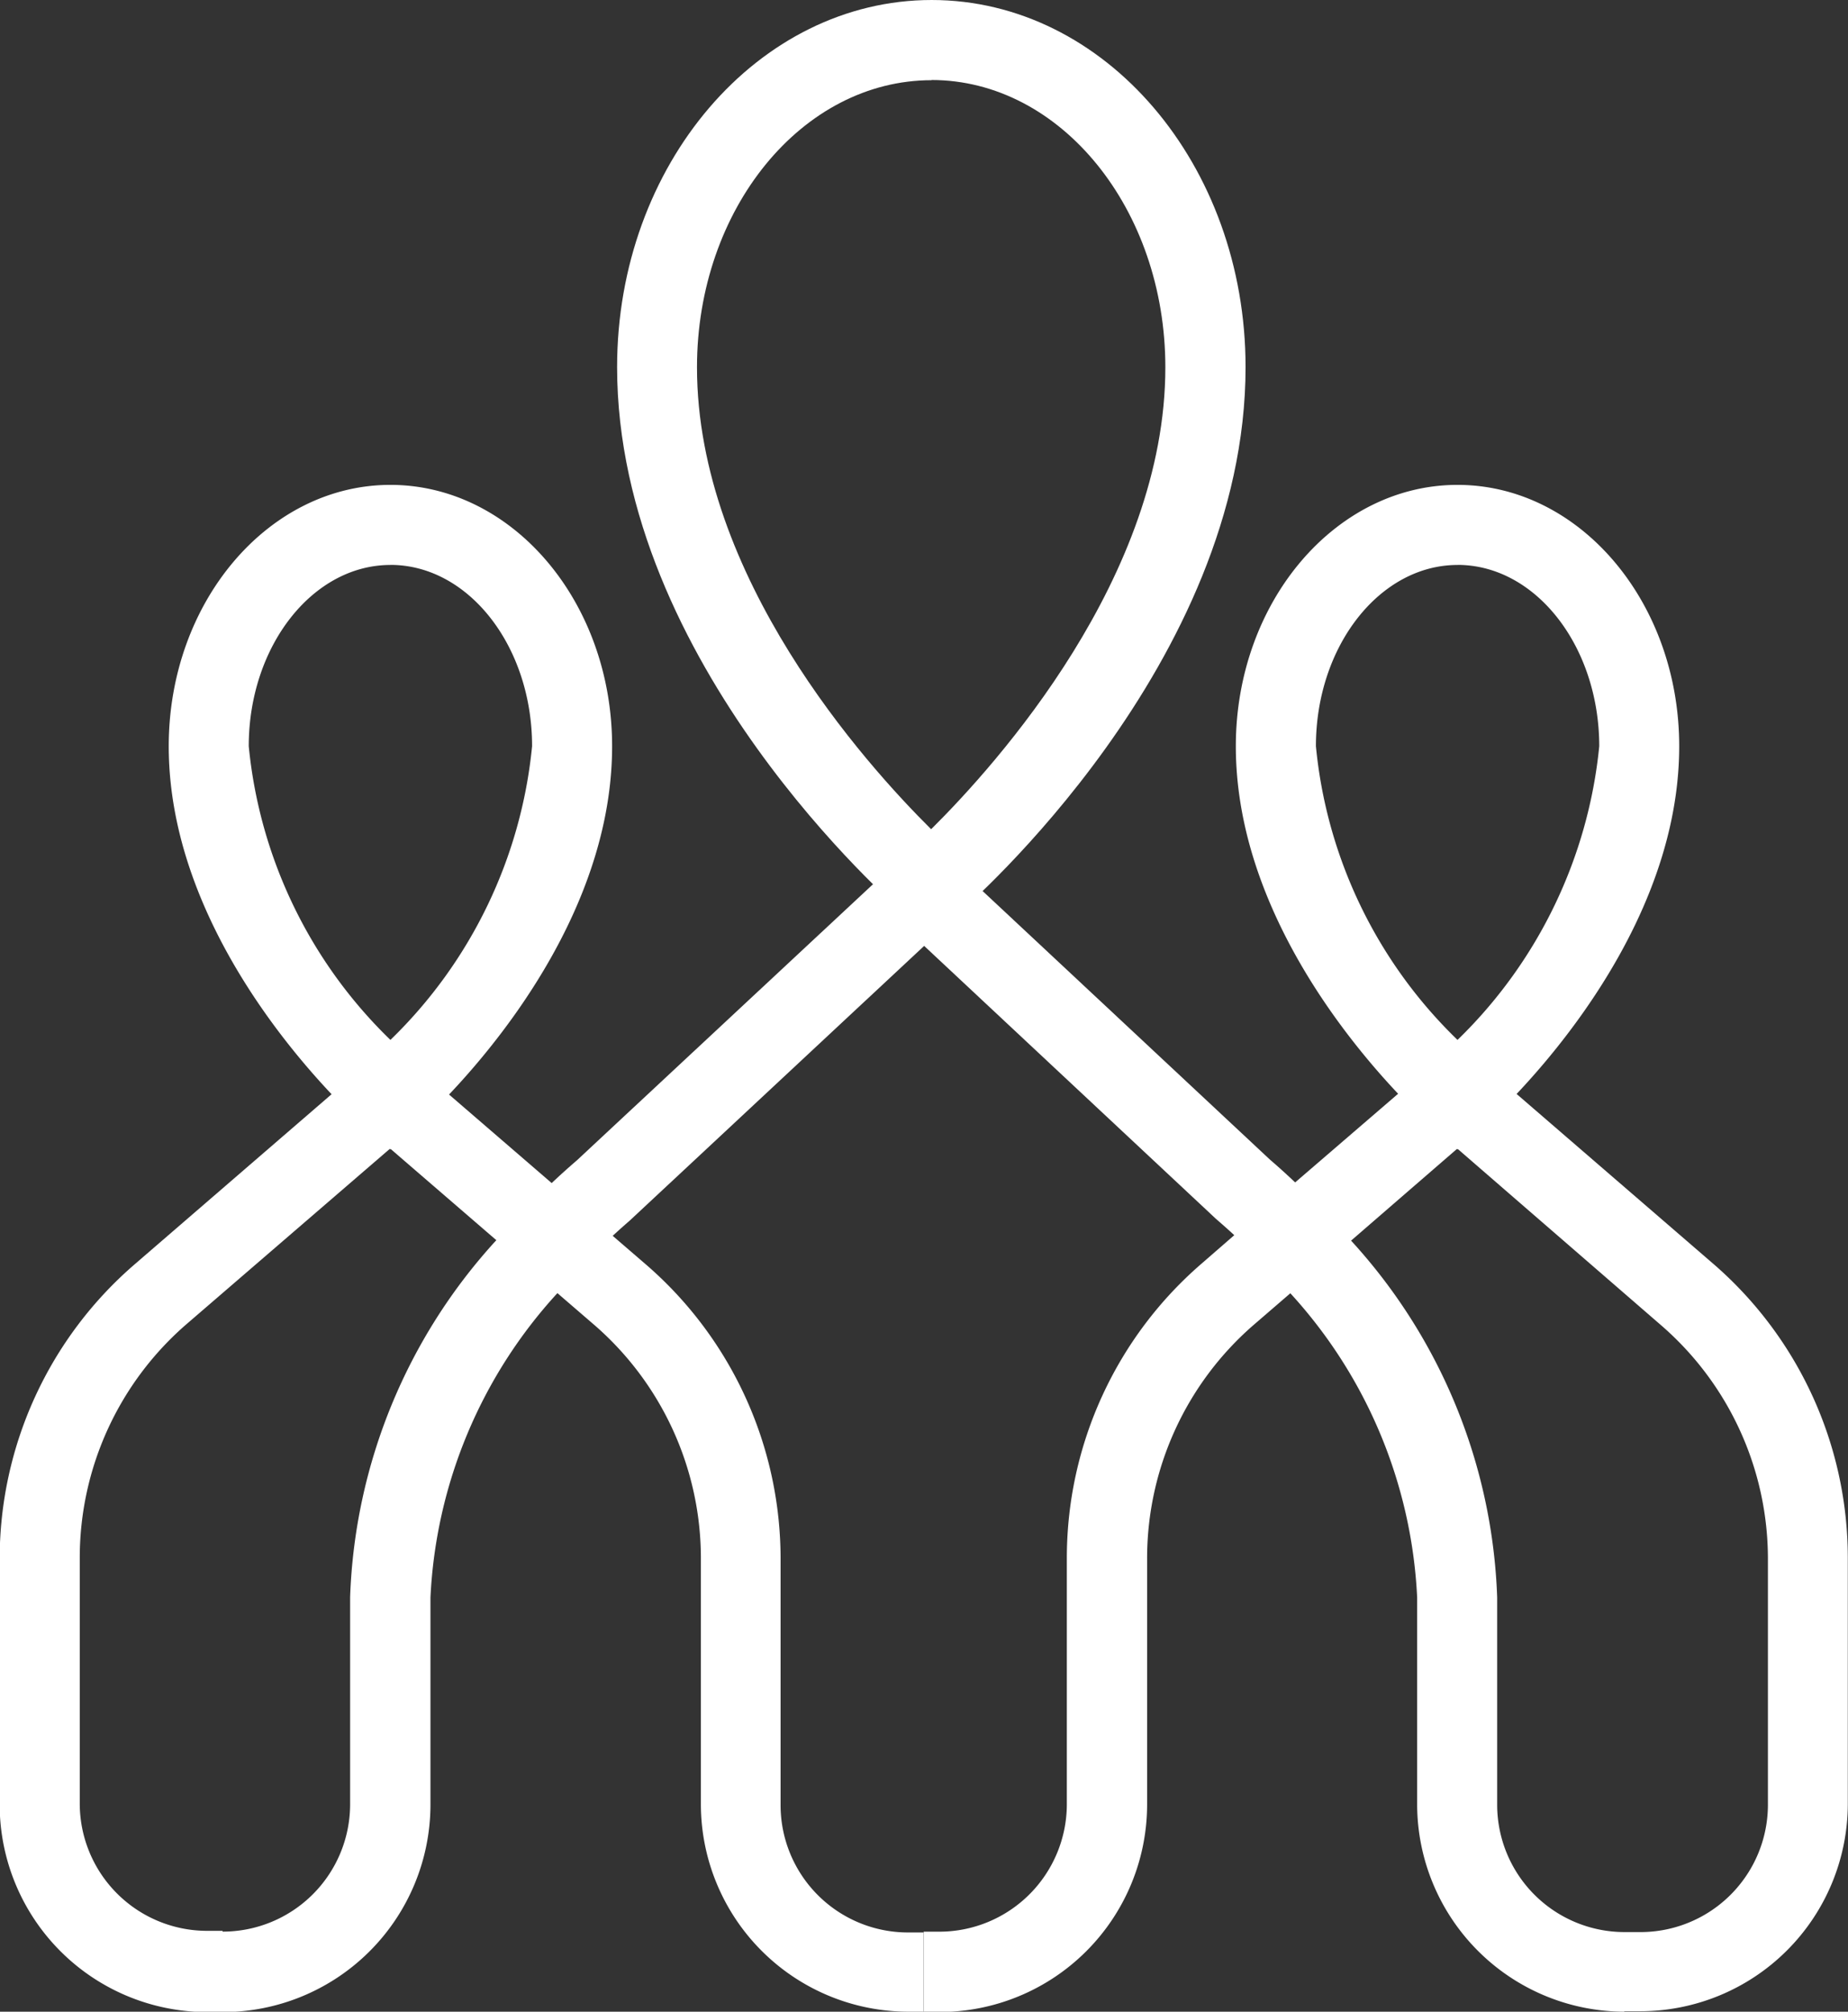<svg xmlns="http://www.w3.org/2000/svg" xmlns:xlink="http://www.w3.org/1999/xlink" width="28.476" height="31" viewBox="0 0 28.476 31"><rect x="0" y="0" width="28.476" height="31" fill="#333333" stroke="none"/><defs><style>.a{fill:#FFFFFF;}.b{fill:#FFFFFF;}.c{fill:#FFFFFF;}</style><linearGradient id="a" x1="0.5" y1="0.284" x2="0.5" y2="1.953" gradientUnits="objectBoundingBox"><stop offset="0" stop-color="#FFFFFF"/><stop offset="1" stop-color="#FFFFFF"/></linearGradient><linearGradient id="b" x1="0.5" y1="1.263" x2="0.5" y2="3.325" xlink:href="#a"/><linearGradient id="c" x1="0.5" y1="1.051" x2="0.5" y2="3.958" xlink:href="#a"/></defs><g transform="translate(-210.979 26.145)"><g transform="translate(210.979 -26.145)"><g transform="translate(0 0)"><g transform="translate(0 13.171)"><path class="a" d="M252.563,58.656a3.2,3.2,0,0,1-3.193-3.183v-3.8a4.761,4.761,0,0,0-1.653-3.609l-.558-.481a7.462,7.462,0,0,0-1.956,4.691v3.2a3.2,3.2,0,0,1-3.2,3.188h-.244a3.2,3.2,0,0,1-3.194-3.186v-3.8a5.994,5.994,0,0,1,2.08-4.537l3.936-3.4,2.49,2.148q.188-.178.387-.349l5.04-4.7.842.9-5.066,4.727q-.134.116-.263.235l.507.437a5.993,5.993,0,0,1,2.08,4.543v3.8a1.963,1.963,0,0,0,1.963,1.955h.241v1.233h-.244ZM242,57.422H242a1.963,1.963,0,0,0,1.965-1.955v-3.2a8.58,8.58,0,0,1,2.253-5.5l-1.636-1.412-3.131,2.7a4.761,4.761,0,0,0-1.652,3.6v3.8a1.963,1.963,0,0,0,1.963,1.955H242Z" transform="translate(-238.57 -40.827)"/></g><g transform="translate(9.507)"><path class="b" d="M289.661-8.814l-.4-.346c-.181-.156-4.439-3.871-4.439-8.433,0-3.119,2.174-5.657,4.847-5.657s4.837,2.538,4.837,5.657c0,4.562-4.259,8.277-4.441,8.433Zm.006-13.2c-1.993,0-3.614,1.984-3.614,4.424,0,3.224,2.591,6.11,3.608,7.118,1.017-1.008,3.609-3.894,3.609-7.118C293.27-20.032,291.654-22.017,289.667-22.017Z" transform="translate(-284.82 23.25)"/></g><g transform="translate(2.6 7.472)"><path class="c" d="M254.636,23.341l-.407-.359c-.123-.108-3.009-2.687-3.009-5.854,0-2.22,1.532-4.027,3.416-4.027s3.416,1.806,3.416,4.027c0,3.176-2.887,5.747-3.01,5.855Zm0-9.006c-1.2,0-2.183,1.253-2.183,2.793a7.281,7.281,0,0,0,2.183,4.526,7.289,7.289,0,0,0,2.183-4.526C256.819,15.587,255.84,14.334,254.636,14.334Z" transform="translate(-251.22 -13.101)"/></g><g transform="translate(13.707 13.172)"><path class="a" d="M316.574,58.658a3.2,3.2,0,0,1-3.193-3.183v-3.2a7.462,7.462,0,0,0-1.954-4.688l-.554.478a4.761,4.761,0,0,0-1.653,3.61v3.8a3.2,3.2,0,0,1-3.2,3.188h-.243V57.425h.241a1.966,1.966,0,0,0,1.965-1.955v-3.8a5.992,5.992,0,0,1,2.08-4.543l.5-.435q-.13-.12-.266-.237l-.018-.016-5.036-4.711.842-.9,5.028,4.7q.2.172.388.351L314,43.727l3.937,3.4a5.993,5.993,0,0,1,2.08,4.536v3.8a3.2,3.2,0,0,1-3.206,3.188h-.24Zm-4.211-11.882a8.579,8.579,0,0,1,2.251,5.5v3.2a1.963,1.963,0,0,0,1.962,1.955h.239a1.963,1.963,0,0,0,1.971-1.957v-3.8a4.761,4.761,0,0,0-1.653-3.6L314,45.358Z" transform="translate(-305.251 -40.83)"/></g><g transform="translate(19.043 7.472)"><path class="c" d="M334.627,23.341l-.408-.358c-.123-.108-3.009-2.679-3.009-5.855,0-2.22,1.533-4.027,3.416-4.027s3.416,1.806,3.416,4.027c0,3.167-2.886,5.746-3.009,5.854Zm0-9.006c-1.2,0-2.183,1.253-2.183,2.793a7.262,7.262,0,0,0,2.182,4.526,7.309,7.309,0,0,0,2.184-4.526C336.809,15.587,335.83,14.334,334.626,14.334Z" transform="translate(-331.21 -13.101)"/></g></g></g></g></svg>